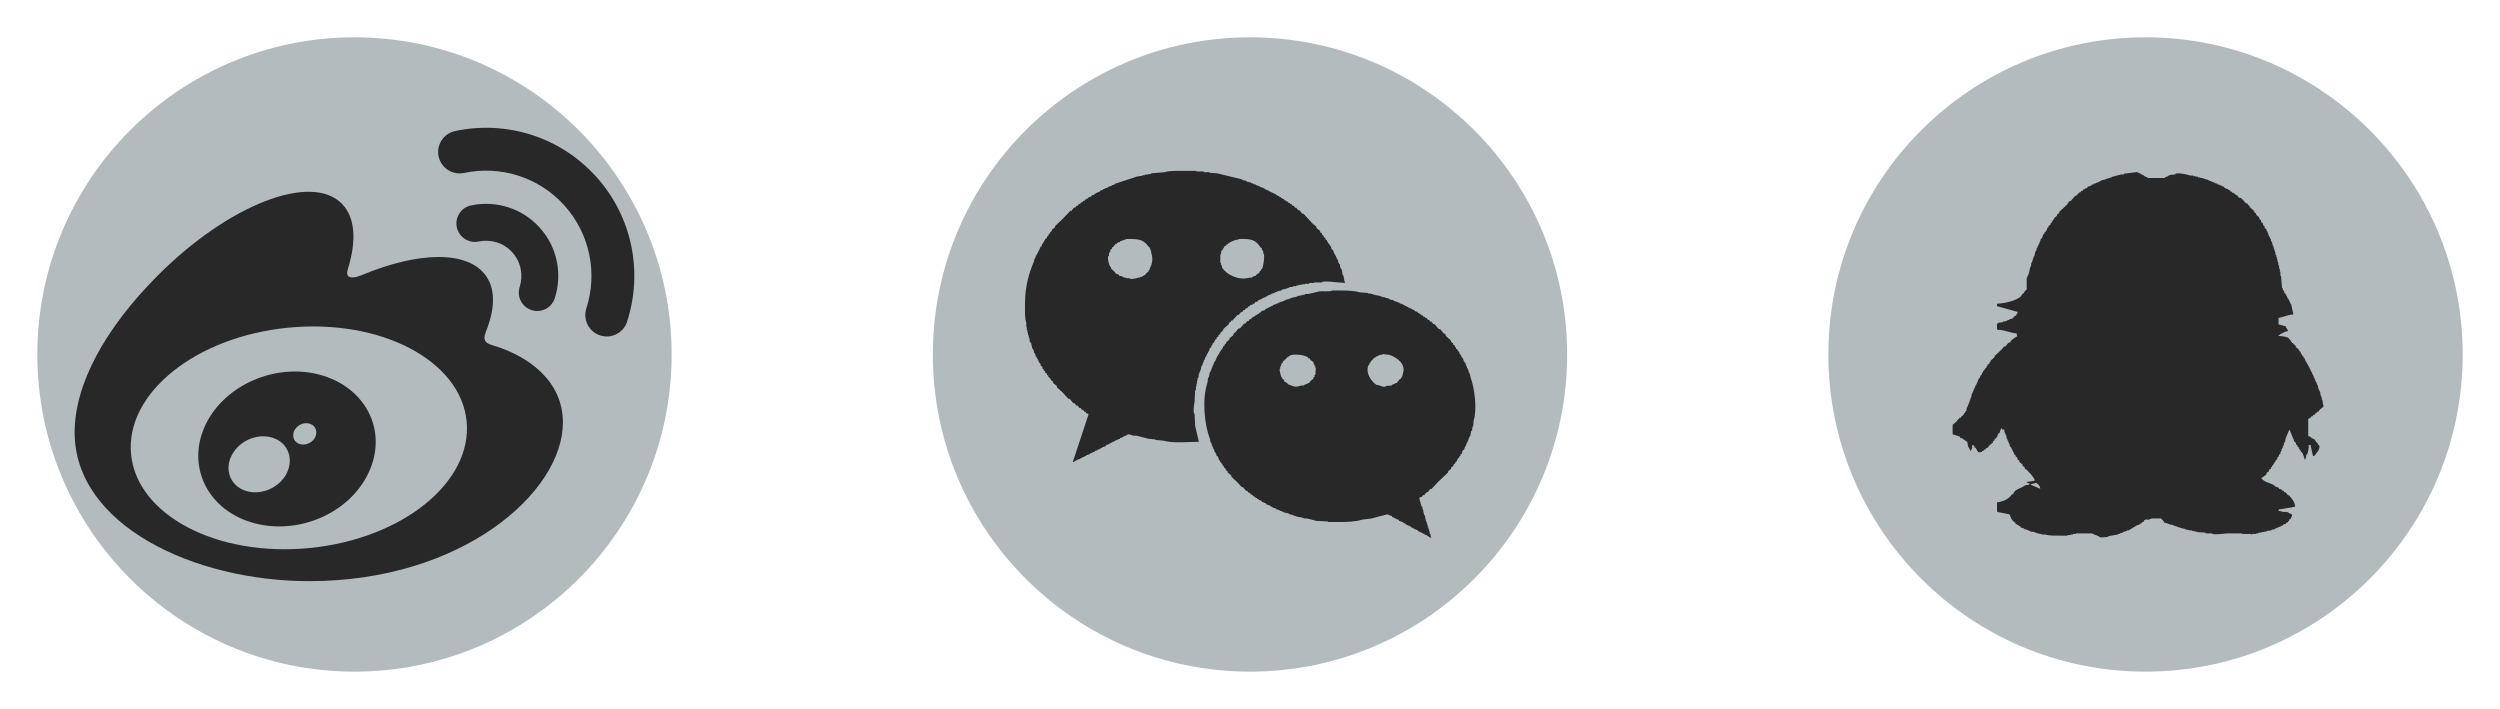 <?xml version="1.0" encoding="utf-8"?>
<!-- Generator: Adobe Illustrator 17.0.0, SVG Export Plug-In . SVG Version: 6.00 Build 0)  -->
<!DOCTYPE svg PUBLIC "-//W3C//DTD SVG 1.1//EN" "http://www.w3.org/Graphics/SVG/1.1/DTD/svg11.dtd">
<svg version="1.1" id="SVG" xmlns="http://www.w3.org/2000/svg" xmlns:xlink="http://www.w3.org/1999/xlink" x="0px" y="0px"
	 width="134px" height="38px" viewBox="-10 0 134 38" style="enable-background:new -10 0 134 38;" xml:space="preserve">
<g id="qq_1_">
	<circle id="bg" style="fill:#B4BBBF;" cx="105" cy="19" r="17"/>
	<path id="qq" style="fill:#282828;" d="M114.48,21.43h-0.03V21.3h-0.03v-0.09h-0.03c-0.01-0.08-0.02-0.15-0.03-0.22h-0.03v-0.07h-0.04
		v-0.09h-0.03c-0.01-0.07-0.02-0.13-0.03-0.19h-0.03v-0.07h-0.03v-0.09h-0.04c-0.02-0.07-0.04-0.13-0.06-0.19h-0.03v-0.07h-0.03
		v-0.09h-0.03c-0.03-0.07-0.05-0.13-0.07-0.19h-0.03v-0.07h-0.03v-0.06h-0.03v-0.06h-0.03v-0.07h-0.04v-0.06h-0.03v-0.07
		c-0.02-0.01-0.04-0.02-0.06-0.03v-0.06h-0.03V19.4h-0.04v-0.07h-0.03v-0.06h-0.03V19.2l-0.06-0.03v-0.06
		c-0.02-0.01-0.04-0.02-0.07-0.03v-0.07c-0.02-0.01-0.04-0.02-0.06-0.03c-0.01-0.04-0.02-0.08-0.03-0.13
		c-0.02-0.01-0.04-0.02-0.06-0.03c-0.02-0.03-0.03-0.06-0.04-0.09c-0.05-0.04-0.1-0.09-0.16-0.13v-0.06
		c-0.08-0.08-0.17-0.15-0.25-0.23v-0.06h-0.03c-0.03-0.04-0.07-0.08-0.1-0.13c-0.12-0.08-0.37-0.1-0.54-0.12v-0.04h0.03
		c0.08-0.08,0.34-0.19,0.48-0.22c-0.03-0.11-0.1-0.14-0.13-0.25c-0.15-0.02-0.22-0.08-0.38-0.1v-0.35c0.27-0.04,0.5-0.17,0.8-0.19
		c-0.05-0.19-0.09-0.38-0.13-0.57h-0.03c-0.02-0.06-0.04-0.13-0.07-0.19h-0.03v-0.07c-0.02-0.01-0.04-0.02-0.06-0.03v-0.06h-0.03
		v-0.06h-0.03V15.8h-0.04v-0.06c-0.02-0.01-0.04-0.02-0.06-0.03c-0.01-0.05-0.02-0.09-0.03-0.13c-0.02-0.01-0.04-0.02-0.06-0.03
		v-0.1h-0.04c-0.02-0.22-0.04-0.44-0.06-0.67h-0.03v-0.22h-0.03V14.4h-0.04v-0.16h-0.03c-0.01-0.07-0.02-0.14-0.03-0.22h-0.03v-0.13
		h-0.03v-0.12h-0.03v-0.1h-0.04v-0.13h-0.03v-0.09h-0.03v-0.1h-0.03v-0.09h-0.03v-0.1h-0.03c-0.02-0.06-0.03-0.13-0.04-0.19h-0.03
		v-0.06h-0.03v-0.1h-0.03c-0.01-0.04-0.02-0.08-0.03-0.12h-0.04v-0.07h-0.03v-0.09h-0.03c-0.01-0.05-0.02-0.09-0.03-0.13h-0.03
		c-0.01-0.04-0.02-0.09-0.03-0.13c-0.03-0.01-0.05-0.02-0.07-0.03c-0.01-0.04-0.02-0.08-0.03-0.13c-0.02-0.01-0.04-0.02-0.06-0.03
		c-0.01-0.04-0.02-0.08-0.03-0.13c-0.03-0.01-0.05-0.02-0.07-0.03c-0.01-0.04-0.02-0.08-0.03-0.12c-0.02-0.02-0.04-0.03-0.06-0.04
		V11.7h-0.04v-0.06c-0.05-0.05-0.1-0.09-0.15-0.13v-0.07c-0.04-0.02-0.07-0.04-0.1-0.06v-0.06c-0.08-0.08-0.17-0.15-0.25-0.22v-0.07
		c-0.02-0.01-0.05-0.02-0.07-0.03c-0.02-0.03-0.04-0.06-0.06-0.1h-0.06c-0.09-0.09-0.17-0.19-0.26-0.28
		c-0.04-0.01-0.08-0.02-0.13-0.03c-0.03-0.05-0.06-0.09-0.09-0.13h-0.07c-0.01-0.02-0.02-0.04-0.03-0.06
		c-0.03-0.01-0.06-0.03-0.09-0.04v-0.03h-0.07c-0.01-0.02-0.02-0.04-0.03-0.06h-0.06c-0.01-0.02-0.02-0.04-0.03-0.06
		c-0.03-0.02-0.07-0.03-0.1-0.04v-0.03c-0.06-0.02-0.13-0.04-0.19-0.06c-0.01-0.02-0.02-0.05-0.03-0.07
		c-0.04-0.01-0.09-0.02-0.13-0.03V9.95c-0.04-0.01-0.08-0.02-0.12-0.03V9.89h-0.1V9.85c-0.04-0.01-0.08-0.02-0.13-0.03V9.79h-0.09
		V9.76c-0.04-0.01-0.09-0.02-0.13-0.03V9.7h-0.09V9.66h-0.07V9.63h-0.09V9.6h-0.1V9.57h-0.09V9.54h-0.13V9.51h-0.13V9.47h-0.13V9.44
		h-0.12V9.41h-0.16c-0.15-0.05-0.57-0.16-0.8-0.1v0.04c-0.1,0.01-0.21,0.02-0.31,0.03v0.03h-0.07v0.03
		c-0.06,0.02-0.12,0.04-0.19,0.07v0.03h-0.92V9.51c-0.04-0.02-0.08-0.03-0.13-0.04V9.44h-0.06c-0.01-0.02-0.02-0.04-0.03-0.06h-0.06
		V9.35h-0.07V9.31h-0.06V9.28h-0.07V9.25h-0.06V9.22c-0.24,0.03-0.49,0.06-0.73,0.09v0.04h-0.19v0.03h-0.13v0.03h-0.12v0.03h-0.1
		v0.03h-0.1v0.04h-0.09v0.03h-0.1v0.03h-0.09V9.6h-0.1v0.03c-0.06,0.01-0.12,0.02-0.19,0.03V9.7c-0.04,0.01-0.08,0.02-0.12,0.03
		v0.03h-0.07v0.03h-0.09v0.03c-0.05,0.01-0.09,0.02-0.13,0.03v0.04h-0.1c-0.01,0.02-0.02,0.04-0.03,0.06
		c-0.06,0.02-0.12,0.04-0.19,0.06c-0.01,0.02-0.02,0.05-0.03,0.07c-0.04,0.01-0.08,0.02-0.13,0.03v0.03
		c-0.03,0.01-0.06,0.02-0.09,0.03c-0.01,0.02-0.02,0.05-0.03,0.07h-0.07c-0.01,0.02-0.02,0.04-0.03,0.06
		c-0.03,0.01-0.06,0.02-0.09,0.03c-0.05,0.06-0.09,0.11-0.13,0.16h-0.06c-0.09,0.1-0.17,0.19-0.26,0.29h-0.06
		c-0.04,0.06-0.09,0.12-0.13,0.19c-0.14,0.13-0.27,0.25-0.41,0.38v0.06c-0.04,0.03-0.09,0.07-0.13,0.1v0.06
		c-0.04,0.03-0.08,0.07-0.13,0.1c-0.01,0.03-0.02,0.06-0.03,0.09c-0.02,0.01-0.04,0.02-0.06,0.04v0.06H100
		c-0.02,0.03-0.03,0.06-0.04,0.09c-0.02,0.01-0.04,0.03-0.06,0.04v0.06c-0.03,0.02-0.06,0.04-0.1,0.06v0.07
		c-0.02,0.01-0.04,0.02-0.06,0.03c-0.01,0.04-0.02,0.08-0.03,0.13c-0.02,0.01-0.04,0.02-0.06,0.03v0.06
		c-0.03,0.01-0.05,0.02-0.07,0.03v0.07c-0.02,0.01-0.04,0.02-0.06,0.03c-0.02,0.06-0.04,0.13-0.06,0.19h-0.04v0.06h-0.03
		c-0.02,0.07-0.04,0.13-0.06,0.19H99.3v0.1h-0.04v0.06h-0.03c-0.01,0.05-0.02,0.09-0.03,0.13h-0.03c-0.01,0.05-0.02,0.11-0.03,0.16
		h-0.03c-0.03,0.09-0.05,0.19-0.07,0.28h-0.03v0.07h-0.03v0.09h-0.03v0.1h-0.03v0.09h-0.04c-0.01,0.08-0.02,0.15-0.03,0.23h-0.03
		c-0.03,0.15-0.06,0.29-0.1,0.44h-0.03c-0.01,0.05-0.02,0.09-0.03,0.13h-0.03v0.64c-0.11,0.06-0.09,0.09-0.16,0.19
		c-0.03,0.02-0.06,0.04-0.09,0.06v0.06h-0.04c-0.01,0.02-0.02,0.05-0.03,0.07c-0.29,0.22-0.79,0.35-1.27,0.38v0.13
		c0.37,0.1,0.74,0.21,1.11,0.31c-0.02,0.11-0.06,0.09-0.09,0.19c-0.14,0.04-0.11,0.11-0.19,0.16c-0.06,0.01-0.11,0.03-0.16,0.04
		v0.03c-0.04,0.01-0.09,0.02-0.13,0.03v0.03h-0.09v0.03h-0.13v0.03c-0.1,0.04-0.22,0.01-0.29,0.07c-0.05,0.05-0.03,0.21-0.03,0.32
		h0.03v0.03c0.41,0,0.67,0.17,1.02,0.19c0.01,0.05,0.02,0.11,0.03,0.16c-0.11,0.05-0.23,0.14-0.32,0.22
		c-0.02,0.03-0.04,0.06-0.06,0.1c-0.03,0.01-0.06,0.02-0.1,0.03c-0.05,0.06-0.1,0.13-0.15,0.19h-0.07c-0.05,0.06-0.1,0.13-0.16,0.19
		c-0.11,0.11-0.23,0.21-0.35,0.32v0.06c-0.07,0.06-0.14,0.13-0.22,0.19v0.07c-0.02,0.01-0.04,0.02-0.06,0.03v0.06
		c-0.03,0.02-0.07,0.04-0.1,0.06v0.07l-0.06,0.03v0.06c-0.03,0.02-0.06,0.05-0.1,0.07v0.06c-0.02,0.01-0.04,0.02-0.06,0.03
		c-0.01,0.03-0.02,0.07-0.03,0.1h-0.03c-0.01,0.04-0.02,0.08-0.04,0.13c-0.02,0.01-0.04,0.02-0.06,0.03
		c-0.01,0.04-0.02,0.08-0.03,0.12c-0.02,0.01-0.04,0.03-0.06,0.04v0.06h-0.04v0.09h-0.03v0.07h-0.03v0.06h-0.03v0.07H95.9
		c-0.02,0.06-0.05,0.12-0.07,0.19H95.8v0.09h-0.03c-0.01,0.04-0.02,0.09-0.03,0.13h-0.03c-0.02,0.09-0.05,0.19-0.07,0.29h-0.03v0.09
		h-0.03v0.1h-0.03v0.09h-0.03v0.07h-0.04v0.09h-0.03v0.06h-0.03c-0.01,0.07-0.02,0.13-0.03,0.19c-0.02,0.02-0.04,0.03-0.06,0.04
		v0.06c-0.03,0.01-0.05,0.02-0.07,0.03v0.07c-0.04,0.03-0.08,0.06-0.13,0.09c-0.01,0.02-0.02,0.04-0.03,0.07h-0.06
		c-0.06,0.07-0.13,0.14-0.19,0.22c-0.06,0.05-0.13,0.1-0.19,0.16v0.51c0.13,0.04,0.25,0.08,0.38,0.12c0.01,0.02,0.02,0.04,0.03,0.07
		c0.04,0.01,0.09,0.02,0.13,0.03c0.01,0.02,0.02,0.04,0.03,0.06h0.06c0.01,0.02,0.02,0.04,0.04,0.06h0.06v0.04
		c0.02,0.01,0.04,0.02,0.06,0.03c0.01,0.07,0.02,0.15,0.03,0.22c0.04,0.09,0.11,0.16,0.13,0.26h0.03v-0.04
		c0.07-0.06,0.07-0.16,0.07-0.28h0.06v0.03c0.02,0.01,0.04,0.02,0.06,0.03v0.07c0.02,0.01,0.05,0.02,0.07,0.03
		c0.07,0.11,0.07,0.21,0.22,0.25v-0.03h0.09c0.02-0.02,0.03-0.04,0.04-0.06h0.06c0.01-0.03,0.02-0.05,0.03-0.07h0.07
		c0.02-0.03,0.04-0.06,0.06-0.09h0.06c0.03-0.05,0.07-0.09,0.1-0.13c0.06-0.05,0.12-0.11,0.19-0.16v-0.06
		c0.03-0.02,0.06-0.05,0.09-0.07v-0.06c0.03-0.01,0.05-0.02,0.07-0.03v-0.03c0.02-0.01,0.04-0.03,0.06-0.04
		c0.01-0.04,0.02-0.08,0.03-0.12h0.03v-0.07c0.03-0.01,0.05-0.02,0.07-0.03c0.03-0.08,0.06-0.17,0.09-0.25
		c0.02,0.01,0.05,0.02,0.07,0.03c0.03,0.03-0.04,0.07,0.03,0.06v-0.03h0.06c0.01,0.15,0.08,0.27,0.13,0.38v0.1h0.03
		c0.01,0.04,0.02,0.08,0.03,0.12h0.03v0.1h0.04v0.06h0.03v0.1h0.03v0.06c0.02,0.01,0.04,0.02,0.06,0.04v0.06h0.04v0.06h0.03v0.07
		h0.03v0.06h0.03v0.06h0.03v0.07c0.02,0.01,0.04,0.02,0.07,0.03v0.06c0.03,0.02,0.06,0.04,0.09,0.07c0.01,0.04,0.02,0.08,0.03,0.12
		c0.02,0.01,0.05,0.02,0.07,0.03c0.01,0.04,0.02,0.07,0.03,0.1c0.05,0.04,0.1,0.08,0.16,0.13v0.06c0.04,0.03,0.08,0.06,0.12,0.1
		v0.06c0.04,0.02,0.07,0.04,0.1,0.06c0.13,0.14,0.39,0.38,0.44,0.58c-0.14,0.02-0.25,0.06-0.44,0.06v0.03h0.03v0.03
		c0.02,0.02,0.2,0.03,0.1,0.07v0.03c-0.08,0.01-0.15,0.02-0.23,0.03v0.03h-0.06v0.03c-0.2,0.11-0.51,0.18-0.57,0.42h-0.06
		c-0.16,0.26-0.45,0.38-0.8,0.44v0.48c0.04,0.03,0.01,0,0.03,0.03c0.21,0.04,0.43,0.09,0.64,0.13c0.05,0.15,0.16,0.4,0.32,0.44v0.07
		c0.03,0.01,0.06,0.02,0.09,0.03v0.03h0.06c0.02,0.02,0.03,0.04,0.04,0.06h0.06c0.01,0.03,0.02,0.05,0.03,0.07
		c0.07,0.02,0.13,0.04,0.19,0.06v0.03c0.07,0.01,0.13,0.03,0.19,0.04v0.03c0.05,0.01,0.09,0.02,0.13,0.03v0.03
		c0.08,0.01,0.17,0.02,0.25,0.03v0.03h0.1v0.04h0.13v0.03h0.12v0.03h0.19c0.24,0.07,0.55,0.06,0.86,0.06h0.35v-0.03h0.16v-0.03h0.13
		v-0.03h0.16v-0.03h0.89v0.03c0.04,0.01,0.08,0.02,0.12,0.03v0.03h0.1v0.03c0.04,0.01,0.08,0.02,0.13,0.04v0.03h0.06v0.03
		c0.14-0.01,0.27-0.02,0.41-0.03v-0.03c0.18-0.04,0.36-0.07,0.54-0.1v-0.03h0.1v-0.03c0.05-0.01,0.1-0.02,0.16-0.04v-0.03h0.06
		v-0.03h0.1v-0.03H104v-0.03h0.09c0.16-0.1,0.32-0.19,0.48-0.29h0.06v-0.03h0.07c0.01-0.02,0.02-0.04,0.03-0.06h0.06
		c0.01-0.03,0.02-0.05,0.04-0.07c0.03-0.01,0.06-0.02,0.09-0.03v-0.06c0.06-0.01,0.06-0.04,0.06-0.04h0.23v-0.03h0.09v-0.03h0.54
		c0.05,0.09,0.13,0.11,0.16,0.22c0.12,0.02,0.2,0.06,0.29,0.1c0.06,0.01,0.12,0.02,0.19,0.03v0.03h0.09v0.03h0.1v0.04h0.09v0.03h0.1
		v0.03h0.09v0.03h0.13v0.03h0.1v0.04h0.16v0.03h0.15v0.03h0.13v0.03h0.13v0.03c0.16,0.01,0.32,0.02,0.47,0.03v0.04h0.35v0.03
		c0.19,0.05,0.65-0.02,0.8-0.03h0.79v0.03h0.48c0.01,0,0.01,0.04,0.06,0.03v-0.03h0.23v-0.03h0.12v-0.04h0.16v-0.03h0.16v-0.03h0.13
		v-0.03c0.08-0.01,0.17-0.02,0.25-0.03V28.4c0.07-0.01,0.13-0.03,0.19-0.04v-0.03c0.04-0.01,0.09-0.02,0.13-0.03v-0.03h0.06v-0.03
		h0.1V28.2h0.06v-0.03h0.07c0.01-0.02,0.02-0.04,0.03-0.06c0.04-0.01,0.08-0.02,0.12-0.03c0.01-0.02,0.03-0.05,0.04-0.07h0.06
		c0.02-0.03,0.04-0.06,0.06-0.09h0.03v-0.07c0.04-0.02,0.07-0.04,0.1-0.06v-0.06h0.03c0.01-0.06,0.02-0.11,0.03-0.16
		c-0.11-0.02-0.19-0.1-0.28-0.13h-0.19c-0.06-0.02-0.19-0.05-0.26-0.06v-0.07c0.3-0.05,0.6-0.1,0.89-0.15
		c-0.02-0.24-0.15-0.41-0.28-0.55c-0.01-0.02-0.02-0.04-0.04-0.06h-0.06c-0.04-0.05-0.08-0.11-0.13-0.16h-0.06
		c-0.02-0.03-0.04-0.06-0.06-0.09h-0.07c-0.01-0.02-0.02-0.05-0.03-0.07c-0.04-0.01-0.08-0.02-0.13-0.03
		c-0.01-0.02-0.02-0.04-0.03-0.06c-0.06-0.02-0.12-0.04-0.19-0.07c-0.01-0.02-0.02-0.04-0.03-0.06h-0.06v-0.03
		c-0.22-0.1-0.52-0.16-0.64-0.35c0.09-0.06,0.17-0.13,0.26-0.19c0.01-0.03,0.02-0.07,0.03-0.1c0.04-0.03,0.08-0.06,0.12-0.09v-0.07
		c0.04-0.02,0.07-0.04,0.1-0.06v-0.06c0.02-0.01,0.04-0.03,0.06-0.04v-0.06c0.02-0.01,0.05-0.02,0.07-0.03v-0.06
		c0.02-0.02,0.04-0.03,0.06-0.04v-0.06c0.02-0.01,0.04-0.02,0.06-0.03v-0.07c0.03-0.01,0.05-0.02,0.07-0.03v-0.06h0.03v-0.06
		c0.02-0.02,0.04-0.03,0.06-0.04c0.01-0.04,0.02-0.08,0.03-0.12c0.03-0.01,0.05-0.02,0.07-0.04v-0.09h0.03v-0.06h0.03v-0.1h0.03
		v-0.06h0.04v-0.1h0.03v-0.06h0.03v-0.1h0.03v-0.06h0.03c0.01-0.07,0.02-0.13,0.03-0.19c0.06-0.15,0.13-0.3,0.19-0.45h0.04v0.03
		c0.08,0.21,0.17,0.41,0.25,0.61c0.02,0.01,0.04,0.02,0.06,0.03c0.01,0.04,0.03,0.09,0.04,0.13c0.02,0.01,0.04,0.02,0.06,0.03v0.06
		c0.02,0.01,0.04,0.02,0.06,0.04v0.06h0.04v0.06c0.02,0.01,0.04,0.02,0.06,0.03v0.07c0.02,0.01,0.04,0.02,0.06,0.03
		c0.08,0.11,0.13,0.26,0.16,0.41c0.04-0.02,0.01,0.01,0.03-0.03c0.06-0.06,0.03-0.17,0.07-0.25h0.03c0.06-0.15,0.09-0.31,0.09-0.51
		h0.1v0.03c0.04,0.19,0.08,0.38,0.13,0.57h0.03c0.03-0.03,0-0.01,0.06-0.03c0.1-0.18,0.24-0.23,0.26-0.51
		c-0.07-0.05-0.08-0.12-0.13-0.19c-0.02-0.01-0.04-0.02-0.07-0.03v-0.07h-0.03c-0.02-0.03-0.04-0.06-0.06-0.09h-0.06V23.5h-0.07
		c-0.01-0.02-0.02-0.04-0.03-0.07h-0.06V23.4c-0.03-0.01-0.07-0.02-0.1-0.03v-0.92c0.04-0.02,0.09-0.04,0.13-0.06
		c0.01-0.03,0.02-0.05,0.03-0.07h0.06c0.03-0.03,0.05-0.06,0.07-0.09h0.06c0.02-0.04,0.04-0.07,0.06-0.1h0.04
		c0.01-0.02,0.02-0.04,0.03-0.06h0.06c0.03-0.05,0.07-0.09,0.1-0.13c0.07-0.07,0.16-0.08,0.19-0.19
		C114.48,21.67,114.52,21.55,114.48,21.43z M98.85,25.98v-0.03h0.03c0.03-0.02,0.29-0.07,0.29-0.07v0.03
		c0.1,0.06,0.18,0.14,0.19,0.29C99.19,26.13,99.02,26.05,98.85,25.98z"/>
</g>
<g id="wechat_1_">
	<circle id="bg_2_" style="fill:#B4BBBF;" cx="57" cy="19" r="17"/>
	<g id="wechat">
		<path id="R" style="fill:#282828;" d="M68.83,20.26c-0.02-0.09-0.04-0.19-0.07-0.29h-0.03c-0.01-0.06-0.02-0.11-0.03-0.16h-0.03v-0.07
			h-0.04v-0.1H68.6c-0.02-0.07-0.04-0.13-0.06-0.2H68.5v-0.06h-0.03c-0.02-0.07-0.04-0.13-0.07-0.2c-0.02-0.01-0.04-0.02-0.06-0.03
			c-0.01-0.05-0.02-0.09-0.04-0.13c-0.02-0.01-0.04-0.03-0.06-0.04c-0.01-0.04-0.02-0.08-0.03-0.13c-0.03-0.01-0.05-0.02-0.07-0.03
			v-0.07c-0.03-0.02-0.06-0.04-0.1-0.06v-0.07c-0.02-0.01-0.04-0.02-0.06-0.03v-0.07c-0.04-0.02-0.07-0.04-0.1-0.06v-0.07
			c-0.03-0.02-0.07-0.04-0.1-0.06c-0.01-0.04-0.02-0.07-0.03-0.1c-0.09-0.08-0.18-0.16-0.26-0.23v-0.07
			c-0.04-0.02-0.07-0.04-0.1-0.06c-0.07-0.08-0.14-0.16-0.2-0.23h-0.07c-0.07-0.09-0.15-0.18-0.23-0.27h-0.06
			c-0.03-0.04-0.07-0.08-0.1-0.13h-0.07c-0.02-0.03-0.04-0.06-0.06-0.1h-0.07c-0.02-0.03-0.04-0.06-0.06-0.1H66.4
			c-0.01-0.02-0.02-0.04-0.03-0.06H66.3c-0.01-0.02-0.02-0.04-0.03-0.07H66.2c-0.01-0.02-0.02-0.04-0.03-0.06h-0.06
			c-0.01-0.02-0.03-0.05-0.04-0.07h-0.06l-0.03-0.06c-0.05-0.01-0.09-0.03-0.14-0.04c-0.01-0.02-0.02-0.04-0.03-0.06h-0.06v-0.03
			h-0.07v-0.04h-0.07v-0.03h-0.06v-0.03h-0.07v-0.04h-0.06v-0.03h-0.07v-0.03h-0.06v-0.04h-0.07v-0.03
			c-0.07-0.02-0.13-0.04-0.2-0.06v-0.04h-0.09v-0.03h-0.07v-0.03h-0.1v-0.03H64.7v-0.04c-0.07-0.01-0.14-0.02-0.2-0.03v-0.03h-0.07
			v-0.04c-0.06-0.01-0.13-0.02-0.19-0.03v-0.03H64.1V15.9h-0.09v-0.04h-0.13v-0.03h-0.14V15.8h-0.13v-0.04h-0.13v-0.03h-0.16V15.7
			c-0.15-0.01-0.29-0.02-0.43-0.03c-0.41-0.12-0.96-0.1-1.48-0.1c-0.11,0.09-0.57,0.01-0.75,0.06c-0.16,0.05-0.4,0.09-0.56,0.13
			h-0.16v0.04h-0.13v0.03h-0.14v0.03h-0.13v0.04h-0.09v0.03h-0.14v0.03h-0.1v0.03h-0.09v0.04h-0.1v0.03h-0.1v0.03h-0.07v0.04h-0.09
			v0.03c-0.06,0.01-0.11,0.02-0.17,0.03v0.03h-0.06v0.04h-0.1v0.03c-0.07,0.02-0.13,0.04-0.2,0.06v0.04h-0.07v0.03H58.1v0.03h-0.07
			v0.04h-0.06v0.03H57.9v0.03h-0.06c-0.01,0.02-0.02,0.05-0.04,0.07c-0.06,0.02-0.13,0.04-0.19,0.06c-0.01,0.03-0.02,0.05-0.04,0.07
			h-0.06c-0.01,0.02-0.02,0.04-0.03,0.07h-0.07c-0.01,0.02-0.02,0.04-0.03,0.06h-0.07c-0.01,0.02-0.02,0.04-0.03,0.07h-0.07
			c-0.01,0.02-0.02,0.04-0.03,0.06h-0.07c-0.02,0.03-0.04,0.07-0.06,0.1h-0.07c-0.02,0.03-0.04,0.07-0.06,0.1h-0.07
			c-0.03,0.04-0.06,0.09-0.1,0.13h-0.06c-0.08,0.09-0.16,0.18-0.23,0.26h-0.07c-0.06,0.08-0.13,0.16-0.19,0.23
			c-0.03,0.01-0.05,0.03-0.07,0.04c-0.01,0.03-0.02,0.06-0.03,0.1c-0.07,0.05-0.13,0.1-0.2,0.16v0.06
			c-0.05,0.05-0.11,0.09-0.16,0.14c-0.01,0.03-0.03,0.06-0.04,0.09c-0.02,0.02-0.04,0.03-0.06,0.04v0.06
			c-0.02,0.01-0.05,0.03-0.07,0.04c-0.01,0.03-0.02,0.06-0.03,0.1h-0.03v0.06c-0.03,0.01-0.05,0.02-0.07,0.03v0.07
			c-0.02,0.01-0.04,0.02-0.06,0.03c-0.02,0.05-0.03,0.09-0.04,0.13c-0.02,0.01-0.04,0.03-0.06,0.04v0.06h-0.04v0.07h-0.03v0.06
			h-0.03v0.07h-0.03v0.07h-0.04v0.06h-0.03c-0.02,0.07-0.04,0.13-0.07,0.2h-0.03v0.1h-0.03v0.06h-0.03v0.1h-0.04v0.07h-0.03
			c-0.02,0.09-0.04,0.19-0.06,0.29h-0.04c-0.01,0.09-0.02,0.18-0.03,0.27c-0.3,0.89-0.17,2.25,0.13,3.02
			c0.01,0.06,0.02,0.13,0.03,0.19h0.04v0.07h0.03v0.1h0.03v0.06h0.03v0.1h0.04c0.02,0.07,0.04,0.13,0.06,0.2h0.04v0.07h0.03
			c0.01,0.04,0.02,0.08,0.03,0.13c0.02,0.01,0.05,0.02,0.07,0.03c0.02,0.07,0.04,0.13,0.06,0.2h0.04c0.01,0.03,0.02,0.06,0.03,0.1
			c0.02,0.01,0.04,0.02,0.06,0.03v0.06h0.04c0.01,0.04,0.02,0.07,0.03,0.1c0.02,0.01,0.04,0.02,0.06,0.04v0.06
			c0.04,0.02,0.07,0.04,0.1,0.07v0.06c0.04,0.02,0.07,0.05,0.1,0.07v0.06c0.07,0.06,0.13,0.11,0.2,0.17v0.06
			c0.1,0.09,0.2,0.18,0.29,0.27c0.09,0.1,0.18,0.19,0.27,0.29h0.06c0.06,0.07,0.11,0.13,0.17,0.2h0.06c0.02,0.03,0.05,0.07,0.07,0.1
			h0.06c0.03,0.03,0.05,0.06,0.07,0.1h0.06c0.03,0.03,0.05,0.06,0.07,0.1h0.07c0.01,0.02,0.02,0.04,0.03,0.06
			c0.03,0.01,0.07,0.02,0.1,0.03v0.04h0.06c0.01,0.02,0.03,0.04,0.04,0.06c0.04,0.01,0.08,0.02,0.13,0.03
			c0.01,0.03,0.02,0.05,0.03,0.07c0.07,0.02,0.13,0.04,0.2,0.07c0.01,0.02,0.02,0.04,0.03,0.06c0.07,0.02,0.13,0.05,0.2,0.07v0.03
			h0.06v0.03h0.07v0.04c0.06,0.02,0.13,0.04,0.2,0.06v0.03c0.05,0.02,0.1,0.03,0.16,0.04v0.03h0.06v0.03h0.1v0.04h0.07v0.03
			c0.1,0.02,0.2,0.04,0.29,0.06v0.04h0.1v0.03h0.1v0.03h0.1v0.04h0.1v0.03c0.13,0.02,0.26,0.04,0.39,0.07v0.03h0.17
			c0.15,0.04,0.37,0.08,0.52,0.13c0.21,0.01,0.42,0.02,0.62,0.03v0.03h0.53c0.49,0,0.94-0.01,1.31-0.13
			c0.17-0.02,0.33-0.04,0.49-0.06c0.3-0.08,0.59-0.16,0.89-0.23v0.03c0.07,0.02,0.13,0.04,0.2,0.07c0.01,0.02,0.02,0.04,0.03,0.06
			h0.07v0.04h0.06v0.03h0.07v0.03h0.06v0.03h0.07c0.01,0.03,0.02,0.05,0.03,0.07c0.07,0.02,0.13,0.04,0.2,0.06v0.04h0.06v0.03h0.07
			c0.01,0.02,0.02,0.04,0.03,0.07h0.07v0.03h0.06v0.03h0.07v0.03h0.06c0.02,0.03,0.03,0.05,0.04,0.07h0.06v0.03h0.07v0.04h0.06v0.03
			h0.07v0.03h0.07c0.01,0.02,0.02,0.05,0.03,0.07h0.06v0.03h0.07v0.03h0.06v0.04h0.07v0.03h0.07c0.01,0.02,0.02,0.04,0.03,0.06h0.07
			c0.09,0.06,0.18,0.14,0.29,0.17v-0.03H66.7c-0.01-0.07-0.02-0.14-0.04-0.2h-0.03v-0.13H66.6v-0.1h-0.03v-0.1h-0.04v-0.13H66.5
			v-0.1h-0.03v-0.1h-0.03c-0.03-0.11-0.05-0.22-0.07-0.33h-0.03c-0.03-0.11-0.05-0.22-0.07-0.33h-0.03v-0.13H66.2
			c-0.04-0.15-0.08-0.3-0.13-0.46c0.04-0.02,0.05-0.05,0.07-0.06h0.06c0.03-0.03,0.05-0.07,0.07-0.1h0.07
			c0.04-0.06,0.08-0.11,0.13-0.16h0.06c0.05-0.06,0.09-0.11,0.13-0.17h0.07c0.12-0.13,0.24-0.26,0.36-0.39
			c0.18-0.17,0.35-0.33,0.53-0.5v-0.06c0.05-0.05,0.11-0.09,0.16-0.13v-0.07c0.04-0.03,0.09-0.06,0.13-0.1V24.9
			c0.03-0.02,0.07-0.05,0.1-0.07v-0.06c0.02-0.02,0.04-0.03,0.07-0.04c0.01-0.03,0.02-0.06,0.03-0.1h0.03v-0.06
			c0.02-0.01,0.04-0.02,0.07-0.03v-0.07c0.02-0.01,0.04-0.02,0.06-0.03c0.01-0.04,0.02-0.07,0.03-0.1h0.04
			c0.02-0.07,0.04-0.13,0.06-0.2c0.03-0.01,0.05-0.02,0.07-0.03c0.02-0.07,0.04-0.13,0.07-0.2h0.03c0.02-0.06,0.04-0.13,0.06-0.2
			h0.04v-0.09h0.03v-0.07h0.03v-0.1h0.03v-0.06h0.04c0.02-0.1,0.04-0.2,0.06-0.3h0.04c0.01-0.08,0.02-0.15,0.03-0.23h0.03
			c0.01-0.11,0.02-0.22,0.03-0.33C69.19,21.89,69.02,20.75,68.83,20.26z M60.5,20.1h-0.04v0.1c-0.02,0.01-0.04,0.02-0.06,0.03v0.07
			c-0.06,0.04-0.11,0.08-0.17,0.13c-0.02,0.03-0.04,0.07-0.06,0.1H60.1v0.03c-0.06,0.02-0.13,0.04-0.2,0.07v0.03h-0.13
			c-0.06,0.02-0.29,0.09-0.39,0.06c-0.12-0.04-0.24-0.08-0.36-0.13v-0.03c-0.06-0.05-0.08-0.07-0.17-0.1
			c-0.02-0.08-0.05-0.1-0.09-0.16h-0.04v-0.07h-0.03c-0.03-0.05-0.12-0.38-0.1-0.46h0.03v-0.13h0.04v-0.1h0.03v-0.06
			c0.02-0.01,0.04-0.03,0.07-0.04v-0.06c0.06-0.06,0.13-0.11,0.19-0.17c0.01-0.02,0.02-0.04,0.04-0.06h0.06
			c0.01-0.02,0.02-0.05,0.03-0.07h0.07v-0.03c0.23-0.1,0.77-0.02,0.95,0.1c0.01,0.02,0.02,0.04,0.03,0.06h0.07
			c0.01,0.03,0.02,0.05,0.03,0.07c0.06,0.04,0.11,0.09,0.17,0.13c0.01,0.04,0.02,0.09,0.03,0.13h0.03v0.07h0.04v0.1h0.03
			C60.52,19.84,60.51,19.97,60.5,20.1z M65.19,20.03v0.1h-0.04v0.07h-0.03v0.06c-0.03,0.03-0.06,0.05-0.1,0.07
			c-0.05,0.07-0.11,0.13-0.16,0.2h-0.07v0.03c-0.06,0.02-0.13,0.04-0.19,0.07v0.03l-0.33,0.03v0.03c-0.13,0.04-0.26-0.03-0.33-0.06
			c-0.05-0.01-0.11-0.02-0.16-0.03c-0.23-0.14-0.62-0.62-0.43-1.06h0.03c0.01-0.04,0.03-0.08,0.04-0.13
			c0.02-0.01,0.04-0.02,0.06-0.03v-0.06c0.02-0.02,0.05-0.03,0.07-0.04c0.03-0.04,0.06-0.09,0.1-0.13h0.06
			c0.01-0.02,0.02-0.04,0.03-0.06c0.05-0.02,0.09-0.03,0.14-0.04v-0.03c0.07-0.04,0.2-0.02,0.26-0.07c0.11,0.01,0.22,0.03,0.33,0.04
			C64.82,19.13,65.39,19.49,65.19,20.03z"/>
		<path id="L" style="fill:#282828;" d="M62.07,15.11c-0.02-0.12-0.04-0.24-0.07-0.36h-0.03c-0.02-0.11-0.04-0.22-0.06-0.33h-0.04v-0.07
			h-0.03c-0.01-0.06-0.02-0.13-0.03-0.2h-0.04v-0.06h-0.03c-0.01-0.06-0.02-0.11-0.03-0.17h-0.03v-0.06h-0.04v-0.07h-0.03v-0.06
			h-0.03v-0.07h-0.03V13.6h-0.04c-0.02-0.07-0.04-0.14-0.06-0.2c-0.02-0.01-0.05-0.02-0.07-0.03c-0.02-0.07-0.04-0.14-0.06-0.2
			h-0.04c-0.01-0.03-0.02-0.07-0.03-0.1c-0.02-0.01-0.04-0.02-0.07-0.03v-0.07h-0.03c-0.01-0.03-0.02-0.06-0.03-0.1
			c-0.02-0.01-0.05-0.02-0.07-0.03v-0.07c-0.03-0.02-0.06-0.04-0.1-0.06v-0.07c-0.03-0.02-0.06-0.04-0.09-0.06v-0.07
			c-0.04-0.02-0.07-0.04-0.1-0.06v-0.07c-0.07-0.05-0.13-0.11-0.2-0.16v-0.07c-0.06-0.05-0.13-0.11-0.2-0.16
			c-0.16-0.18-0.32-0.35-0.49-0.53h-0.06c-0.06-0.06-0.11-0.13-0.17-0.2h-0.06c-0.04-0.04-0.07-0.08-0.1-0.13h-0.07
			c-0.02-0.03-0.04-0.06-0.06-0.1h-0.07c-0.02-0.03-0.04-0.06-0.07-0.1h-0.06c-0.01-0.02-0.02-0.04-0.03-0.06h-0.07
			c-0.01-0.02-0.02-0.04-0.03-0.07h-0.07c-0.01-0.02-0.02-0.04-0.03-0.06h-0.07c-0.01-0.02-0.02-0.05-0.03-0.07h-0.06
			c-0.02-0.02-0.03-0.04-0.04-0.06h-0.06v-0.04h-0.07c-0.01-0.02-0.02-0.04-0.03-0.06c-0.04-0.01-0.09-0.02-0.13-0.04
			c-0.01-0.02-0.02-0.04-0.03-0.06h-0.07v-0.03h-0.07v-0.04H58.2v-0.03h-0.07v-0.03h-0.06v-0.03H58v-0.04h-0.06v-0.03h-0.07v-0.03
			H57.8v-0.04h-0.06v-0.03c-0.07-0.02-0.13-0.04-0.2-0.06V9.98h-0.1V9.95c-0.04-0.01-0.08-0.02-0.13-0.03V9.88h-0.1V9.85h-0.06V9.82
			h-0.1V9.78c-0.07-0.01-0.13-0.02-0.2-0.03V9.72h-0.06V9.69c-0.07-0.01-0.14-0.03-0.2-0.04V9.62c-0.45-0.11-0.9-0.22-1.35-0.33
			c-0.14-0.01-0.28-0.02-0.42-0.03V9.23h-0.3V9.19h-0.39V9.16h-0.49c-0.41,0-0.9-0.03-1.22,0.07c-0.24,0.02-0.48,0.04-0.72,0.06
			v0.04h-0.16v0.03h-0.17v0.03h-0.13v0.03c-0.1,0.01-0.2,0.03-0.29,0.04c-0.4,0.13-0.79,0.26-1.19,0.39v0.03H49.7v0.04h-0.1v0.03
			c-0.07,0.02-0.13,0.04-0.2,0.07v0.03h-0.06v0.03h-0.1v0.03c-0.04,0.01-0.09,0.03-0.13,0.04v0.03c-0.05,0.01-0.09,0.02-0.13,0.03
			c-0.01,0.02-0.03,0.05-0.04,0.07h-0.06v0.03h-0.07v0.03h-0.06v0.04h-0.07c-0.01,0.02-0.02,0.04-0.03,0.06
			c-0.05,0.01-0.09,0.02-0.13,0.03c-0.01,0.03-0.03,0.05-0.04,0.07c-0.04,0.01-0.08,0.02-0.13,0.03c-0.01,0.03-0.02,0.05-0.03,0.07
			h-0.07v0.03c-0.03,0.01-0.06,0.02-0.09,0.04c-0.02,0.02-0.03,0.04-0.04,0.06h-0.06c-0.01,0.02-0.02,0.04-0.04,0.07h-0.06
			c-0.02,0.03-0.04,0.06-0.07,0.09h-0.06c-0.02,0.04-0.05,0.07-0.07,0.1H47.7c-0.03,0.04-0.05,0.07-0.07,0.1h-0.07
			c-0.04,0.06-0.08,0.11-0.13,0.17h-0.06c-0.13,0.14-0.26,0.28-0.4,0.42c-0.14,0.13-0.28,0.27-0.42,0.4v0.06
			c-0.06,0.05-0.11,0.09-0.17,0.13v0.07c-0.03,0.02-0.06,0.04-0.09,0.07c-0.02,0.03-0.03,0.06-0.04,0.09
			c-0.02,0.02-0.04,0.03-0.06,0.04v0.06c-0.02,0.01-0.05,0.02-0.07,0.04v0.06c-0.03,0.02-0.06,0.05-0.1,0.07v0.06
			c-0.02,0.01-0.04,0.03-0.06,0.04v0.06h-0.04v0.07c-0.02,0.01-0.04,0.02-0.06,0.03c-0.01,0.04-0.02,0.09-0.03,0.13
			c-0.03,0.01-0.05,0.02-0.07,0.03v0.07h-0.03v0.07H45.7v0.06h-0.04v0.07h-0.03v0.06H45.6v0.07h-0.04v0.06h-0.03
			c-0.02,0.07-0.04,0.14-0.07,0.2h-0.03v0.1c-0.28,0.64-0.49,1.37-0.49,2.3c0,0.36-0.02,0.75,0.07,1.02v0.23h0.03v0.16h0.03v0.13
			h0.03v0.14h0.04v0.13h0.03c0.01,0.07,0.02,0.15,0.03,0.23h0.04v0.06h0.03c0.02,0.1,0.04,0.2,0.06,0.3h0.04v0.06h0.03
			c0.01,0.06,0.02,0.11,0.03,0.17h0.03c0.03,0.06,0.05,0.13,0.07,0.2h0.03v0.06h0.04v0.07h0.03v0.06h0.03v0.07h0.04v0.06
			c0.02,0.01,0.04,0.03,0.06,0.04c0.01,0.04,0.02,0.08,0.03,0.13c0.03,0.01,0.05,0.02,0.07,0.03c0.01,0.04,0.02,0.09,0.03,0.13h0.03
			c0.02,0.04,0.03,0.07,0.04,0.1c0.02,0.01,0.04,0.02,0.06,0.03v0.07c0.04,0.02,0.07,0.04,0.1,0.06v0.07
			c0.02,0.01,0.05,0.02,0.07,0.03v0.07c0.02,0.01,0.04,0.02,0.06,0.03v0.03c0.02,0.02,0.05,0.03,0.07,0.04v0.06
			c0.04,0.04,0.09,0.07,0.13,0.1v0.07c0.06,0.05,0.13,0.11,0.2,0.16v0.07c0.11,0.1,0.22,0.19,0.32,0.29c0.1,0.11,0.2,0.22,0.3,0.33
			h0.07c0.06,0.08,0.13,0.16,0.19,0.23h0.07c0.03,0.05,0.06,0.09,0.1,0.13h0.06c0.04,0.05,0.07,0.09,0.1,0.13h0.07
			c0.02,0.04,0.04,0.07,0.06,0.1h0.07c0.02,0.04,0.04,0.07,0.06,0.1h0.07c0.01,0.02,0.02,0.05,0.03,0.07
			c0.05,0.02,0.09,0.04,0.13,0.06c-0.28,0.86-0.57,1.71-0.85,2.57c0.12-0.03,0.18-0.09,0.26-0.14c0.05-0.01,0.09-0.02,0.13-0.03
			v-0.03h0.07v-0.03h0.06V24.5h0.07v-0.03h0.07v-0.03h0.06V24.4c0.07-0.02,0.13-0.04,0.2-0.06v-0.03c0.04-0.02,0.09-0.03,0.13-0.04
			v-0.03c0.04-0.01,0.09-0.02,0.13-0.03v-0.04c0.05-0.01,0.09-0.02,0.13-0.03v-0.03h0.07v-0.03h0.06v-0.04h0.07v-0.03h0.06v-0.03
			c0.07-0.03,0.14-0.05,0.2-0.07c0.01-0.02,0.02-0.04,0.03-0.06c0.05-0.02,0.09-0.03,0.14-0.04v-0.03h0.06v-0.03h0.07v-0.04h0.06
			v-0.03h0.07v-0.03h0.06v-0.03c0.05-0.02,0.09-0.03,0.14-0.04v-0.03c0.04-0.01,0.08-0.02,0.13-0.03v-0.04
			c0.04-0.01,0.08-0.02,0.13-0.03v-0.03h0.06v-0.03c0.07-0.03,0.13-0.05,0.2-0.07v-0.03c0.1-0.04,0.27,0.05,0.33,0.06h0.16
			c0.2,0.06,0.46,0.11,0.66,0.17c0.12,0.01,0.24,0.02,0.36,0.03v0.03c0.14,0.01,0.28,0.02,0.43,0.04c0.54,0.15,1.28,0.06,1.9,0.06
			c-0.07-0.28-0.13-0.57-0.2-0.85c-0.01-0.22-0.02-0.44-0.03-0.66H54c-0.05-0.17,0-0.5,0.03-0.62c0.01-0.21,0.02-0.42,0.03-0.63
			h0.04v-0.2h0.03v-0.16h0.03V20.4h0.03v-0.14h0.04c0.01-0.07,0.02-0.15,0.03-0.23h0.03v-0.09h0.04v-0.1h0.03
			c0.01-0.07,0.02-0.13,0.03-0.2h0.03v-0.07h0.04v-0.09h0.03v-0.07h0.03v-0.1h0.03c0.03-0.06,0.05-0.13,0.07-0.19h0.03v-0.07h0.04
			v-0.07h0.03v-0.06h0.03v-0.07h0.04c0.02-0.06,0.04-0.13,0.06-0.19c0.02-0.02,0.04-0.03,0.07-0.04c0.01-0.04,0.02-0.09,0.03-0.13
			h0.03c0.01-0.03,0.02-0.07,0.03-0.1c0.03-0.01,0.05-0.02,0.07-0.03v-0.07h0.03c0.01-0.03,0.02-0.06,0.04-0.1
			c0.02-0.01,0.04-0.02,0.06-0.03V18.1c0.03-0.03,0.07-0.05,0.1-0.07v-0.06c0.03-0.03,0.07-0.05,0.1-0.07v-0.07
			c0.03-0.02,0.06-0.04,0.1-0.06v-0.04c0.02-0.01,0.04-0.02,0.06-0.03v-0.06c0.1-0.09,0.2-0.18,0.3-0.27v-0.06
			c0.03-0.02,0.06-0.05,0.1-0.07c0.01-0.02,0.02-0.04,0.03-0.06h0.06c0.09-0.1,0.18-0.2,0.27-0.3h0.06
			c0.05-0.05,0.09-0.11,0.13-0.16h0.07c0.02-0.04,0.04-0.07,0.06-0.1h0.07c0.02-0.03,0.04-0.07,0.07-0.1h0.06
			c0.02-0.03,0.05-0.07,0.07-0.1h0.06c0.01-0.02,0.03-0.04,0.04-0.07c0.04-0.01,0.08-0.02,0.13-0.03v-0.03
			c0.03-0.01,0.06-0.02,0.1-0.03c0.01-0.03,0.02-0.05,0.03-0.07c0.04-0.01,0.09-0.02,0.13-0.03c0.01-0.02,0.02-0.05,0.03-0.07h0.07
			v-0.03h0.06v-0.03h0.07v-0.04h0.07v-0.03h0.06v-0.03h0.07V15.9h0.06v-0.04h0.07v-0.03c0.06-0.02,0.13-0.04,0.19-0.07v-0.03h0.1
			V15.7h0.07v-0.03c0.05-0.02,0.11-0.03,0.16-0.04V15.6c0.07-0.01,0.13-0.02,0.2-0.03v-0.04h0.07V15.5h0.13v-0.03h0.1v-0.03h0.09
			V15.4c0.08-0.01,0.16-0.02,0.23-0.03v-0.03h0.17V15.3h0.13v-0.03h0.16v-0.03h0.17v-0.03h0.23v-0.04h0.26v-0.03h0.43v-0.03
			c0.21-0.06,0.7,0.02,0.88,0.03c0.13,0.01,0.25,0,0.33,0.03v-0.03h0.03v-0.03C62.1,15.11,62.07,15.11,62.07,15.11z M51.63,14.38
			v0.07c-0.02,0.01-0.04,0.02-0.06,0.03v0.07c-0.05,0.03-0.09,0.06-0.13,0.1c-0.02,0.03-0.05,0.06-0.07,0.1h-0.06
			c-0.01,0.02-0.03,0.04-0.04,0.06h-0.06v0.03h-0.1v0.04h-0.1c-0.08,0.03-0.32,0.1-0.46,0.06v-0.03h-0.2v-0.03h-0.13v-0.04h-0.06
			v-0.03c-0.06-0.01-0.11-0.02-0.17-0.03c-0.01-0.02-0.02-0.05-0.03-0.07c-0.04-0.01-0.09-0.02-0.13-0.03
			c-0.04-0.05-0.09-0.11-0.13-0.16c-0.05-0.04-0.09-0.07-0.13-0.1c-0.01-0.05-0.03-0.09-0.04-0.13H49.5c-0.05-0.1-0.15-0.4-0.1-0.56
			h0.04v-0.17h0.03V13.5h0.03c0.01-0.05,0.02-0.09,0.03-0.13c0.03-0.02,0.05-0.03,0.07-0.04v-0.06c0.02-0.01,0.04-0.02,0.07-0.04
			c0.04-0.05,0.08-0.11,0.13-0.16h0.06c0.01-0.02,0.02-0.04,0.04-0.07c0.04-0.01,0.08-0.02,0.13-0.03v-0.03
			c0.12-0.04,0.24-0.09,0.36-0.13c0.66-0.01,0.91,0.03,1.18,0.42c0.02,0.02,0.04,0.03,0.06,0.04c0.02,0.05,0.03,0.11,0.04,0.16h0.03
			v0.1C51.81,13.84,51.77,14.14,51.63,14.38z M57.64,14.42h-0.03c-0.01,0.03-0.02,0.06-0.04,0.1c-0.02,0.01-0.04,0.02-0.06,0.03
			v0.06h-0.03c-0.01,0.03-0.03,0.05-0.04,0.07h-0.06c-0.02,0.03-0.05,0.07-0.07,0.1c-0.04,0.01-0.09,0.02-0.13,0.03v0.03h-0.07v0.04
			h-0.13c-0.57,0.18-1.24-0.16-1.47-0.53c-0.01-0.05-0.03-0.11-0.04-0.16h-0.03v-0.1h-0.03v-0.46h0.03c0.01-0.07,0.02-0.13,0.03-0.2
			c0.03-0.01,0.05-0.02,0.07-0.03v-0.07c0.02-0.01,0.04-0.02,0.06-0.03v-0.07c0.05-0.03,0.09-0.06,0.14-0.09V13.1h0.06
			c0.01-0.02,0.02-0.04,0.04-0.06h0.06c0.01-0.02,0.02-0.05,0.03-0.07H56v-0.03h0.06v-0.03h0.1v-0.04c0.08-0.01,0.16-0.02,0.23-0.03
			v-0.03c0.69-0.02,0.91,0.04,1.18,0.46c0.03,0.01,0.05,0.02,0.07,0.03v0.1h0.03v0.06h0.04v0.14h0.03
			C57.8,13.79,57.7,14.33,57.64,14.42z"/>
	</g>
</g>
<g id="sina_1_">
	<circle id="bg_1_" style="fill:#B4BBBF;" cx="9" cy="19" r="17"/>
	<g id="sina">
		<path style="fill:#282828;" d="M16.536,18.549c-0.422-0.127-0.712-0.213-0.491-0.768c0.479-1.205,0.529-2.245,0.009-2.986
			c-0.974-1.392-3.639-1.316-6.693-0.038c0-0.002-0.959,0.42-0.714-0.341c0.47-1.51,0.399-2.776-0.332-3.506
			c-1.657-1.658-6.064,0.063-9.842,3.84C-4.357,17.58-6,20.58-6,23.173c0,4.961,6.362,7.977,12.586,7.977
			c8.159,0,13.586-4.74,13.586-8.504C20.172,20.373,18.257,19.083,16.536,18.549z M6.602,29.373
			c-4.966,0.49-9.253-1.755-9.576-5.016c-0.323-3.26,3.443-6.301,8.409-6.792c4.967-0.491,9.254,1.754,9.576,5.013
			C15.334,25.841,11.569,28.882,6.602,29.373z"/>
		<path style="fill:#282828;" d="M21.954,9.47c-1.97-2.185-4.877-3.017-7.559-2.447h-0.001c-0.621,0.133-1.016,0.744-0.884,1.363
			c0.132,0.62,0.743,1.016,1.364,0.884c1.908-0.405,3.974,0.188,5.374,1.739c1.399,1.552,1.78,3.668,1.18,5.524l0,0
			c-0.195,0.604,0.135,1.251,0.74,1.446c0.603,0.195,1.251-0.135,1.446-0.738c0-0.001,0-0.003,0-0.004
			C24.456,14.628,23.925,11.653,21.954,9.47"/>
		<path style="fill:#282828;" d="M18.928,12.201c-0.959-1.064-2.375-1.468-3.682-1.19c-0.534,0.114-0.875,0.64-0.76,1.174
			c0.114,0.532,0.64,0.875,1.173,0.759v0.001c0.639-0.135,1.332,0.062,1.801,0.581c0.469,0.52,0.595,1.229,0.394,1.851h0.001
			c-0.167,0.519,0.117,1.077,0.636,1.245c0.52,0.166,1.077-0.117,1.245-0.637C20.146,14.714,19.889,13.265,18.928,12.201"/>
		<g>
			<path style="fill:#282828;" d="M7.099,20.075c-2.363-0.615-5.034,0.563-6.061,2.645c-1.045,2.124-0.035,4.481,2.353,5.252
				c2.473,0.798,5.388-0.425,6.402-2.717C10.793,23.014,9.545,20.707,7.099,20.075z M5.294,25.499
				c-0.48,0.766-1.509,1.102-2.284,0.748c-0.764-0.348-0.989-1.238-0.509-1.985c0.475-0.744,1.469-1.076,2.238-0.753
				C5.517,23.84,5.766,24.725,5.294,25.499z M6.877,23.468c-0.174,0.297-0.558,0.44-0.859,0.316
				c-0.296-0.122-0.388-0.454-0.22-0.746c0.173-0.29,0.542-0.432,0.837-0.315C6.935,22.833,7.042,23.168,6.877,23.468z"/>
		</g>
	</g>
</g>
</svg>
